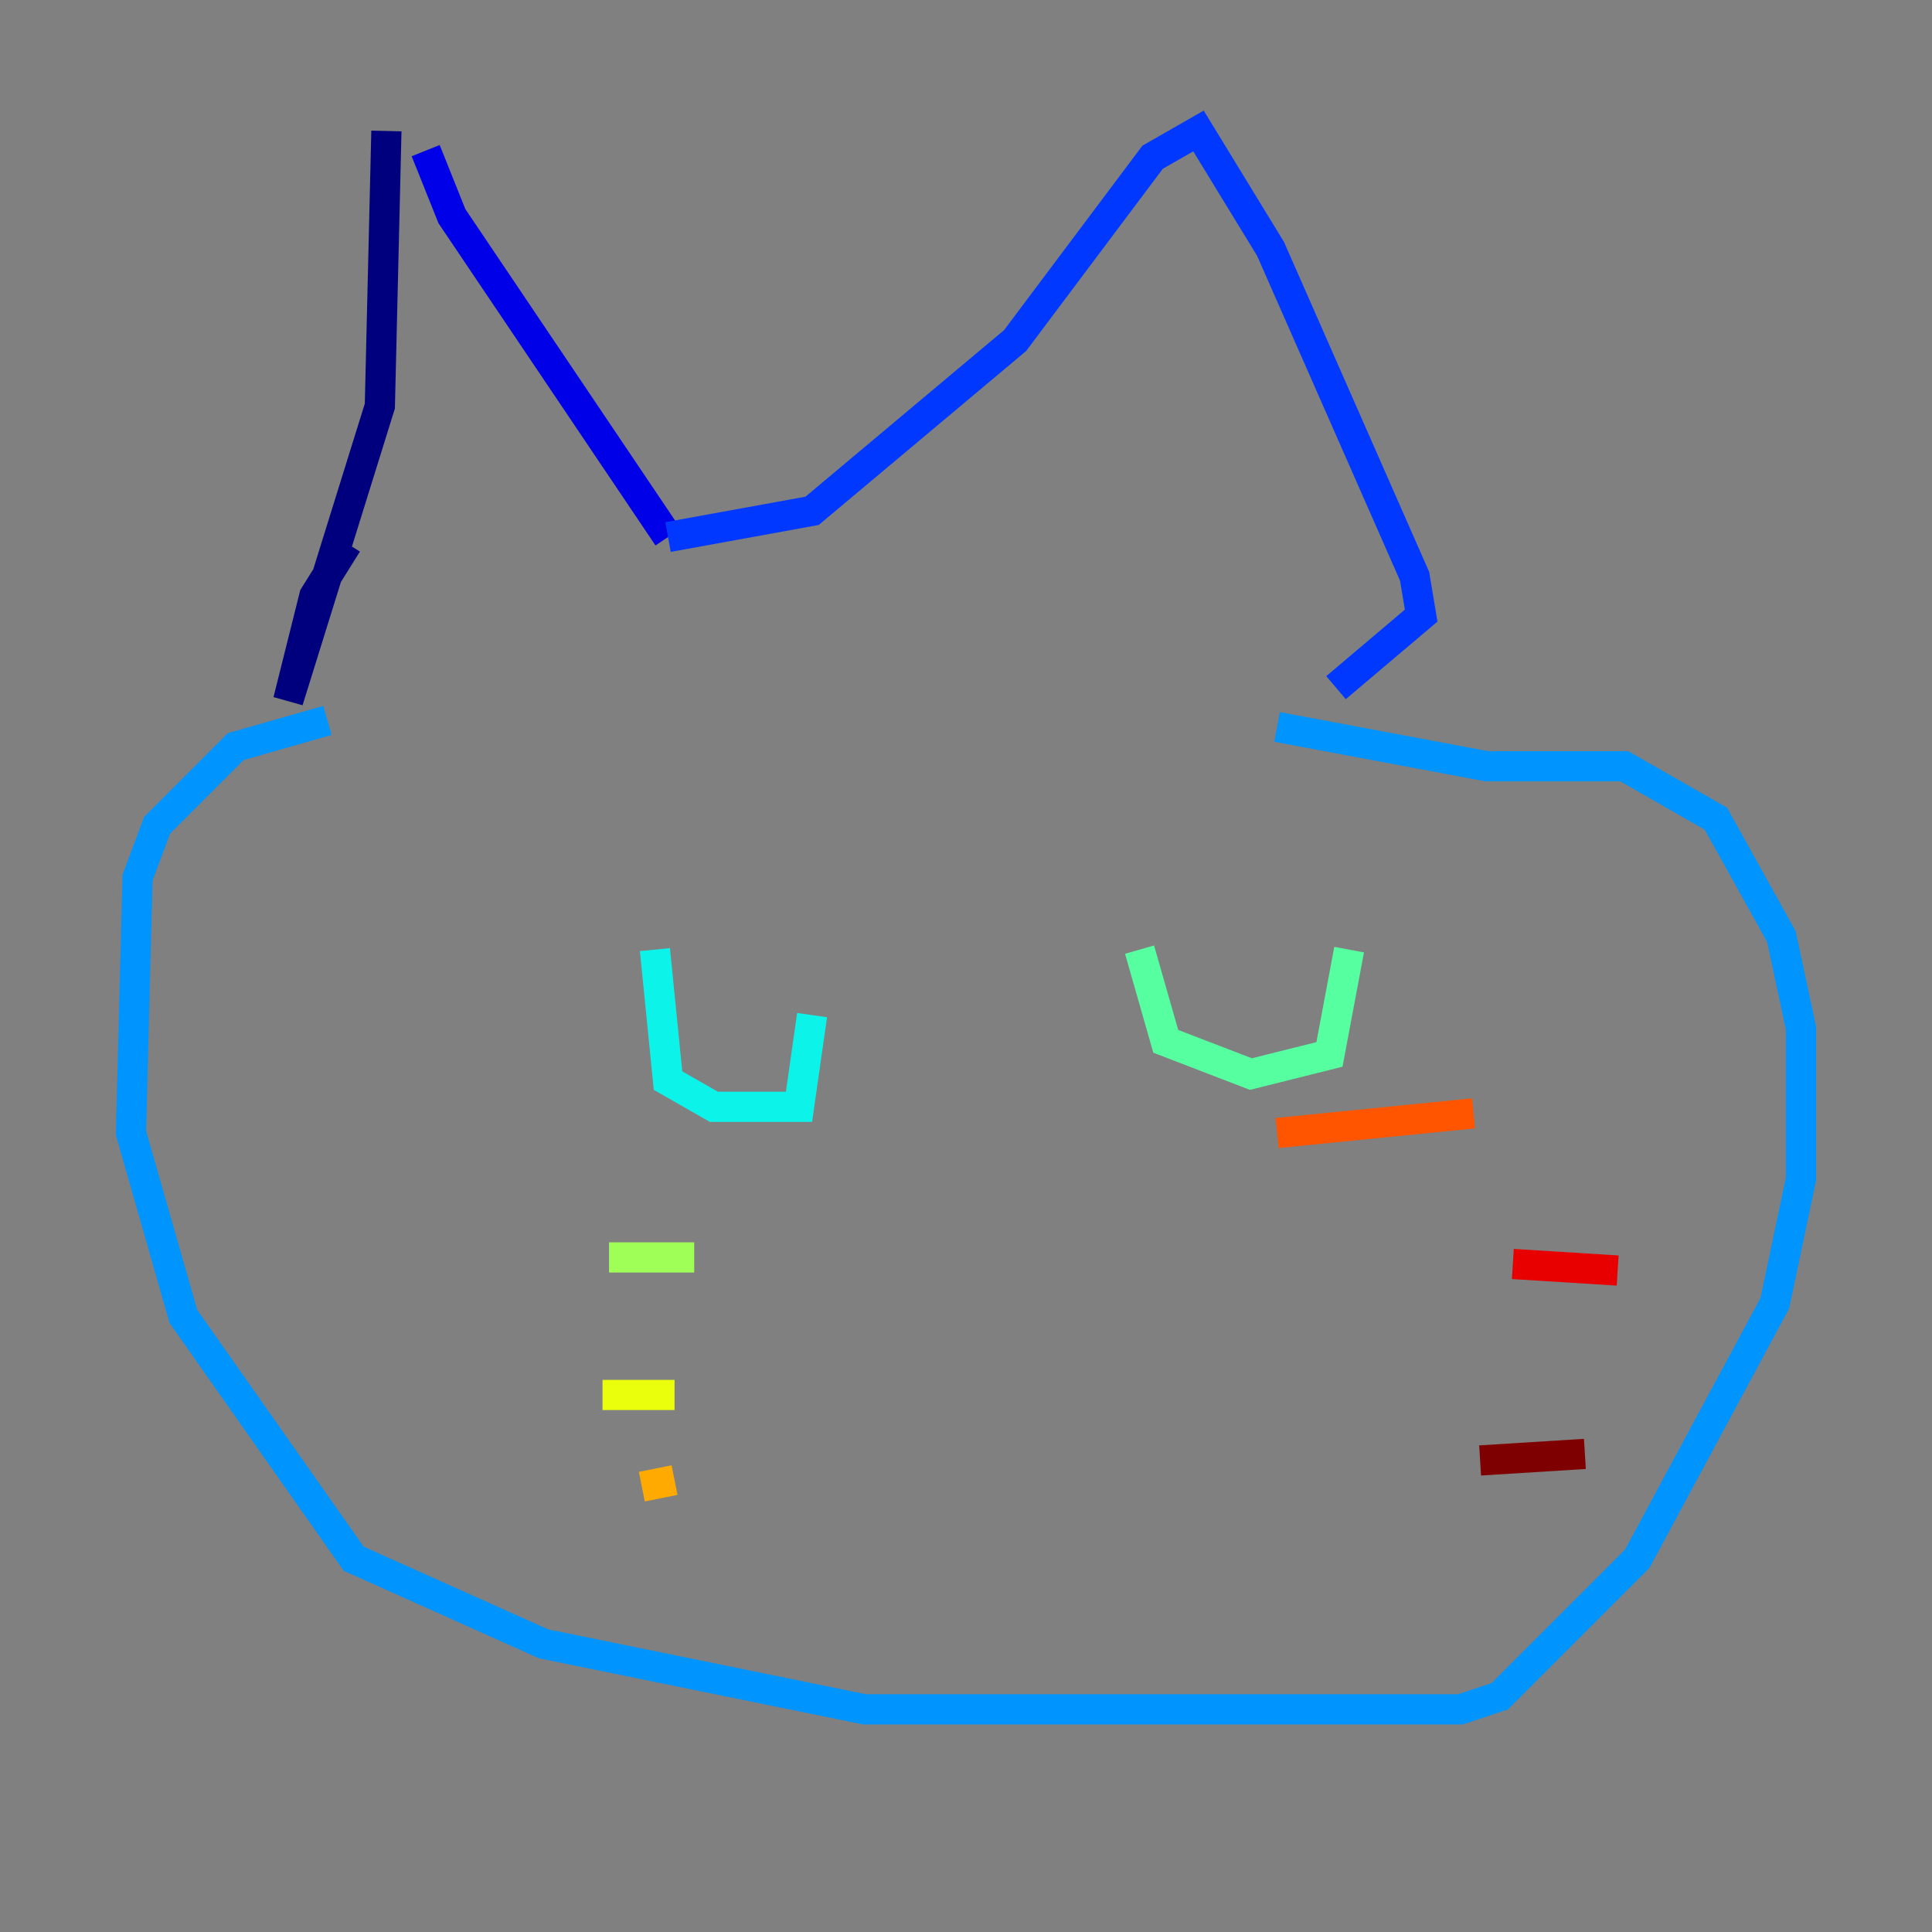 <?xml version="1.0" encoding="utf-8" ?>
<svg baseProfile="tiny" height="128" version="1.2" viewBox="0,0,128,128" width="128" xmlns="http://www.w3.org/2000/svg" xmlns:ev="http://www.w3.org/2001/xml-events" xmlns:xlink="http://www.w3.org/1999/xlink"><rect x="0" y="0" width="128" height="128" fill="#808080" stroke="none"/><defs /><polyline fill="none" points="25.6,8.678 25.166,26.902 19.091,46.427 20.827,39.485 22.997,36.014" stroke="#00007f" stroke-width="2" /><polyline fill="none" points="28.203,9.98 29.939,14.319 44.258,35.58" stroke="#0000e8" stroke-width="2" /><polyline fill="none" points="44.258,35.58 53.803,33.844 67.254,22.563 76.366,10.414 79.403,8.678 84.176,16.488 93.722,38.183 94.156,40.786 88.515,45.559" stroke="#0038ff" stroke-width="2" /><polyline fill="none" points="21.695,47.729 15.62,49.464 10.414,54.671 9.112,58.142 8.678,75.064 12.149,87.214 23.43,103.268 36.014,108.909 57.275,113.248 96.759,113.248 99.363,112.38 108.475,103.268 117.586,86.346 119.322,78.102 119.322,68.122 118.02,62.047 113.681,54.237 107.607,50.766 98.495,50.766 84.61,48.163" stroke="#0094ff" stroke-width="2" /><polyline fill="none" points="43.39,62.915 44.258,71.593 47.295,73.329 52.936,73.329 53.803,67.254" stroke="#0cf4ea" stroke-width="2" /><polyline fill="none" points="75.498,62.915 77.234,68.99 82.875,71.159 88.081,69.858 89.383,62.915" stroke="#56ffa0" stroke-width="2" /><polyline fill="none" points="45.993,83.308 40.352,83.308" stroke="#a0ff56" stroke-width="2" /><polyline fill="none" points="44.691,92.42 39.919,92.42" stroke="#eaff0c" stroke-width="2" /><polyline fill="none" points="44.691,98.061 42.522,98.495" stroke="#ffaa00" stroke-width="2" /><polyline fill="none" points="84.61,75.064 97.627,73.763" stroke="#ff5500" stroke-width="2" /><polyline fill="none" points="100.231,83.742 107.173,84.176" stroke="#e80000" stroke-width="2" /><polyline fill="none" points="98.061,96.759 105.003,96.325" stroke="#7f0000" stroke-width="2" /></svg>